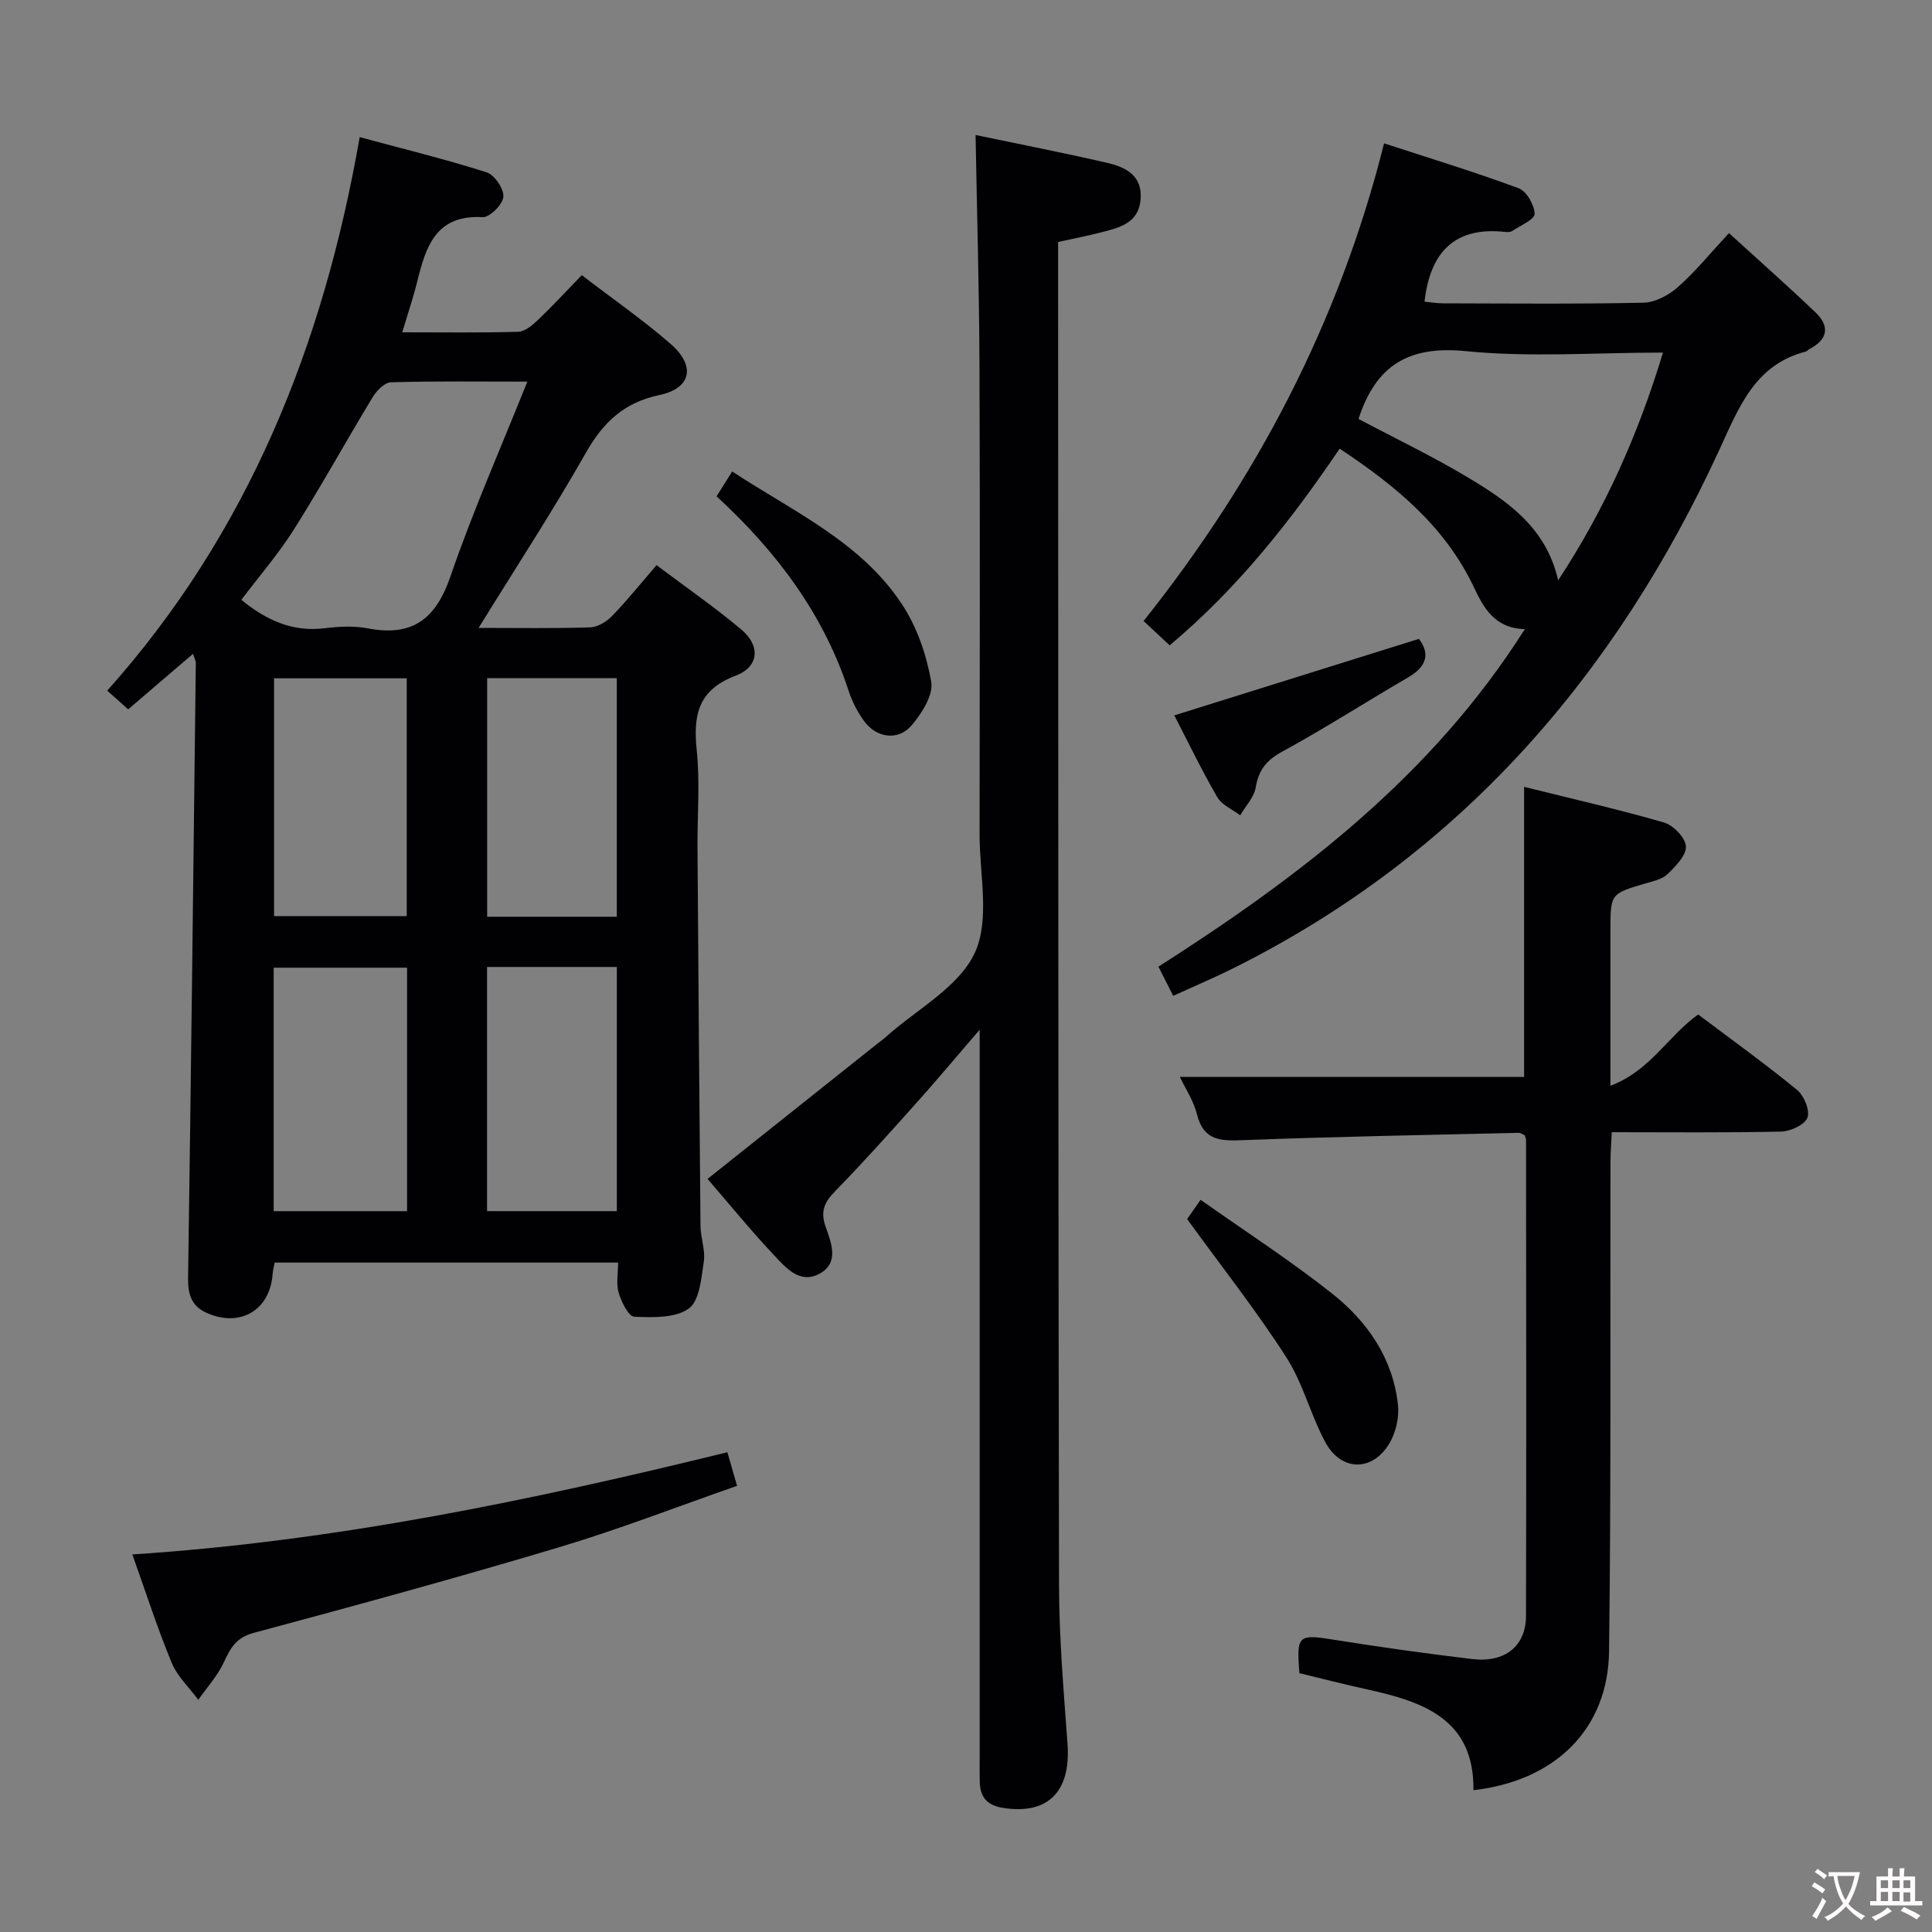 <svg enable-background="new 0 0 400 400" viewBox="0 0 400 400" xmlns="http://www.w3.org/2000/svg"><rect x="0" y="0" width="400" height="400" fill="#808080" stroke="none"/><g fill="#010103"><path d="m99.09 130c8.11 0 15.6.13 23.07-.11 1.54-.05 3.37-1.13 4.5-2.29 3.11-3.2 5.91-6.7 9.27-10.59 6.02 4.53 12.03 8.68 17.59 13.36 3.94 3.31 3.65 7.67-1.17 9.5-7.91 3-8.85 8.26-8.09 15.56.68 6.59.11 13.31.15 19.97.18 26.14.37 52.27.62 78.4.02 2.48 1.04 5.03.69 7.4-.52 3.43-.88 8.12-3.13 9.73-2.8 2-7.47 1.85-11.29 1.68-1.18-.05-2.64-3.06-3.21-4.95-.55-1.82-.12-3.94-.12-6.26-23.78 0-47.33 0-71.1 0-.16.84-.38 1.63-.43 2.43-.56 7.45-6.73 11.08-13.65 7.99-3.19-1.42-3.9-3.9-3.85-7.28.62-42.43 1.1-84.86 1.6-127.28.01-.45-.27-.91-.58-1.89-4.56 3.9-8.89 7.62-13.42 11.49-1.36-1.21-2.56-2.29-4.34-3.87 29.16-32.64 44.74-71.45 52.27-114.6 9.11 2.46 17.78 4.58 26.26 7.28 1.64.52 3.61 3.4 3.49 5.06-.11 1.58-2.83 4.31-4.27 4.23-9.79-.55-11.8 6.18-13.6 13.45-.82 3.32-1.93 6.57-3.07 10.39 8.4 0 16.21.12 24.01-.11 1.39-.04 2.93-1.35 4.07-2.43 3-2.86 5.82-5.92 9.09-9.29 6.34 4.86 12.61 9.21 18.34 14.18 5.3 4.6 4.38 9.23-2.27 10.64-7.31 1.55-11.61 5.6-15.2 11.92-6.87 12.1-14.5 23.77-22.23 36.29zm10.09-50.99c-10.04 0-19.15-.13-28.24.14-1.31.04-2.96 1.72-3.77 3.06-5.5 9.07-10.62 18.38-16.28 27.35-3.24 5.14-7.27 9.78-10.92 14.63 5.26 4.3 10.66 6.68 17.25 5.88 2.95-.36 6.07-.53 8.96.03 9.2 1.77 14.04-1.94 17.07-10.73 4.61-13.44 10.38-26.48 15.93-40.36zm-52.52 171.75h27.62c0-16.95 0-33.66 0-50.41-9.36 0-18.4 0-27.62 0zm27.55-61.09c0-16.66 0-32.89 0-49.23-9.31 0-18.23 0-27.47 0v49.23zm16.63 10.53v50.55h26.87c0-16.96 0-33.65 0-50.55-8.9 0-17.51 0-26.87 0zm26.86-10.4c0-16.69 0-32.92 0-49.39-9.06 0-17.82 0-26.84 0v49.39z"/><path d="m202.83 213.19c-5.02 5.82-8.91 10.49-12.96 15.01-5.55 6.2-11.1 12.42-16.91 18.37-2.22 2.27-3.17 4.13-2.04 7.36 1.16 3.32 2.97 7.57-1.34 9.83-4.04 2.12-6.94-1.35-9.36-3.92-4.76-5.05-9.15-10.46-13.73-15.76 11.8-9.39 23.23-18.49 34.66-27.6.78-.62 1.6-1.21 2.34-1.87 6.33-5.65 15-10.22 18.31-17.29 3.21-6.86 1-16.3 1.01-24.61.04-32.33.1-64.67-.02-97-.06-15.75-.52-31.5-.81-47.76 8.75 1.83 17.97 3.63 27.13 5.74 3.85.88 7.44 2.55 7.04 7.57-.39 4.91-4.29 5.84-8.02 6.81-2.88.75-5.82 1.31-9.06 2.03v6.63c.04 90.5.01 180.99.19 271.49.02 10.96.97 21.92 1.76 32.86.72 9.9-4.1 14.72-13.43 13.21-3.26-.53-4.65-2.24-4.74-5.32-.05-1.5-.02-3-.02-4.5 0-48.17 0-96.33 0-144.5 0-1.72 0-3.46 0-6.78z"/><path d="m315.7 130.25c-6.29-.13-8.6-4.55-10.54-8.65-5.95-12.58-16.09-20.94-27.8-28.71-10.04 14.84-21.06 28.87-35.19 40.72-1.83-1.71-3.49-3.26-5.4-5.04 23.37-29.37 40.46-61.75 49.79-98.89 9.52 3.11 18.8 5.93 27.87 9.3 1.63.61 3.27 3.47 3.29 5.3.01 1.17-2.94 2.4-4.61 3.53-.37.25-.98.26-1.46.21-10.37-1.14-15.54 4.05-16.72 14.44 1.11.1 2.48.34 3.86.34 13.82.03 27.65.17 41.47-.13 2.43-.05 5.24-1.56 7.13-3.23 3.59-3.17 6.65-6.95 10.57-11.18 6.07 5.54 12.12 10.88 17.95 16.45 2.95 2.82 2.54 5.56-1.23 7.52-.29.15-.52.48-.82.56-10.52 2.71-13.83 11.53-17.82 20.2-21.59 46.94-53.8 84.05-100.6 107.43-3.98 1.99-8.08 3.72-12.54 5.76-1.05-2.07-1.99-3.93-3.06-6.04 29.35-18.75 56.63-39.49 75.86-69.89zm6.9-10.1c9.76-14.84 16.6-30.3 21.7-47.15-13.96 0-27.51 1.02-40.82-.3-11.89-1.19-18.65 3-22.21 14.04 7.54 4 15.3 7.71 22.64 12.11 8.23 4.92 16.21 10.36 18.69 21.3z"/><path d="m305.06 370.64c.18-14.78-10.48-18.34-22.11-20.89-4.68-1.03-9.32-2.23-13.92-3.34-.64-7.89-.25-8.11 7.16-6.92 9.5 1.52 19.04 2.86 28.6 4 6.78.81 11.13-2.65 11.15-8.94.09-32.81.03-65.63.01-98.44 0-.32-.15-.64-.26-1.06-.4-.16-.85-.52-1.29-.51-18.95.45-37.9.78-56.83 1.51-4.67.18-8.34.27-9.74-5.32-.71-2.83-2.44-5.41-3.55-7.76h71.27c0-19.24 0-39.27 0-60.06 9.6 2.39 19.36 4.61 28.96 7.38 1.93.56 4.44 3.15 4.54 4.94.11 1.86-2.13 4.11-3.79 5.73-1.1 1.07-2.95 1.47-4.53 1.93-7.3 2.15-7.31 2.12-7.31 9.85v32.06c8.28-3.13 11.96-10.36 18.17-14.76 6.81 5.13 13.82 10.16 20.48 15.62 1.44 1.18 2.7 4.26 2.14 5.74-.56 1.47-3.49 2.83-5.42 2.88-11.47.26-22.96.13-35.09.13-.1 2.21-.26 4.12-.27 6.04-.07 33.81.14 67.62-.29 101.43-.21 16.05-11.05 26.8-28.08 28.76z"/><path d="m150.6 300.67c.65 2.27 1.22 4.26 2 6.96-12.54 4.37-24.57 9.05-36.9 12.73-20.95 6.27-42.05 12.04-63.18 17.71-3.66.98-4.81 3.16-6.18 6.1-1.3 2.8-3.49 5.19-5.28 7.76-1.87-2.54-4.34-4.83-5.51-7.66-2.96-7.15-5.33-14.54-8.15-22.44 42.13-2.75 82.63-11.21 123.2-21.16z"/><path d="m151.59 97.61c12.69 8.35 26.71 14.6 35.21 27.58 3.07 4.68 5.04 10.44 6 15.97.47 2.73-1.95 6.53-4.05 9.01-2.79 3.28-7.3 2.63-9.85-.88-1.35-1.85-2.46-3.99-3.17-6.17-5.2-15.93-14.85-28.83-27.37-40.36.99-1.58 2-3.18 3.23-5.15z"/><path d="m245.78 252.39c.26-.37 1.29-1.84 2.79-3.98 9.25 6.53 18.57 12.55 27.23 19.41 7.3 5.78 12.57 13.38 13.63 22.99.29 2.59-.41 5.72-1.73 7.96-3.53 6-10.05 5.92-13.34-.24-3.03-5.67-4.62-12.2-8.07-17.56-6.14-9.56-13.21-18.52-20.51-28.58z"/><path d="m293.77 132.27c2.3 3.02 1.68 5.68-2.16 7.93-8.74 5.09-17.25 10.57-26.13 15.41-3.29 1.79-4.89 3.81-5.5 7.43-.35 2.04-2.09 3.85-3.21 5.76-1.62-1.23-3.81-2.13-4.75-3.76-3.23-5.57-6.03-11.39-8.89-16.93 17.09-5.35 33.77-10.57 50.64-15.84z"/></g><path d="m377.9 391.2c-.2.3-.4.5-.6.8-.7-.6-1.4-1-2.2-1.5.2-.3.4-.5.5-.8.6.4 1.4.8 2.3 1.5zm-1.8 6.1c-.2-.2-.5-.4-.9-.6.4-.6.8-1.2 1.2-1.9s.7-1.3.9-1.9c.3.3.5.5.8.7-.7 1.3-1.4 2.6-2 3.7zm2.2-9c-.3.3-.5.5-.6.8-.6-.6-1.3-1.1-2-1.5.3-.3.5-.5.6-.7.6.5 1.3.9 2 1.4zm.3.2v-.9h2 4.5c-.3 1.3-.6 2.5-1 3.6s-.9 2.1-1.4 3c.4.5 1 1 1.6 1.4s1.2.8 1.9 1.1c-.3.2-.5.4-.8.8-.4-.3-1-.7-1.6-1.2s-1.2-1.1-1.6-1.6c-.5.6-1.1 1.1-1.7 1.6s-1.4.9-2.1 1.4c-.1-.3-.3-.5-.7-.8.6-.2 1.2-.5 1.9-1s1.4-1.1 2-1.8c-.5-.8-.9-1.6-1.2-2.5s-.6-2-.8-3.2c-.4.1-.7.1-1 .1zm2.5 2.7c.3 1 .7 1.7 1 2.2.3-.5.6-1.1 1-2s.6-1.9.9-3h-3.2-.4c.1.9.3 1.8.7 2.8z" fill="#fcfafa"/><path d="m396.5 388.5v1.5 3.6h1.5v.9c-.4 0-1 0-1.7 0h-7.9c-.5 0-.9 0-1.2 0v-.9h1.3v-3.5c0-.7 0-1.2 0-1.6h2.4c0-.8 0-1.4 0-1.7h1c0 .3-.1.8-.1 1.7h1.5c0-.8 0-1.4 0-1.7h1c0 .3-.1.9-.1 1.7zm-8.2 9.2c-.2-.3-.5-.5-.8-.8.8-.3 1.4-.6 1.9-.9s1-.7 1.4-1.1c.3.3.6.5.9.8-1.6 1-2.8 1.6-3.4 2zm2.6-6.8v-1.6h-1.5v1.6zm0 2.7v-1.9h-1.5v1.9zm2.4-2.7v-1.6h-1.5v1.6zm0 2.7v-1.9h-1.5v1.9zm.2 2 .7-.8c.4.2.9.5 1.6.8s1.3.7 1.8 1c-.3.3-.5.5-.8.8-.4-.3-1.5-1-3.3-1.8zm2-4.7v-1.6h-1.4v1.6zm0 2.8v-1.9h-1.4v1.9z" fill="#fcfafa"/></svg>